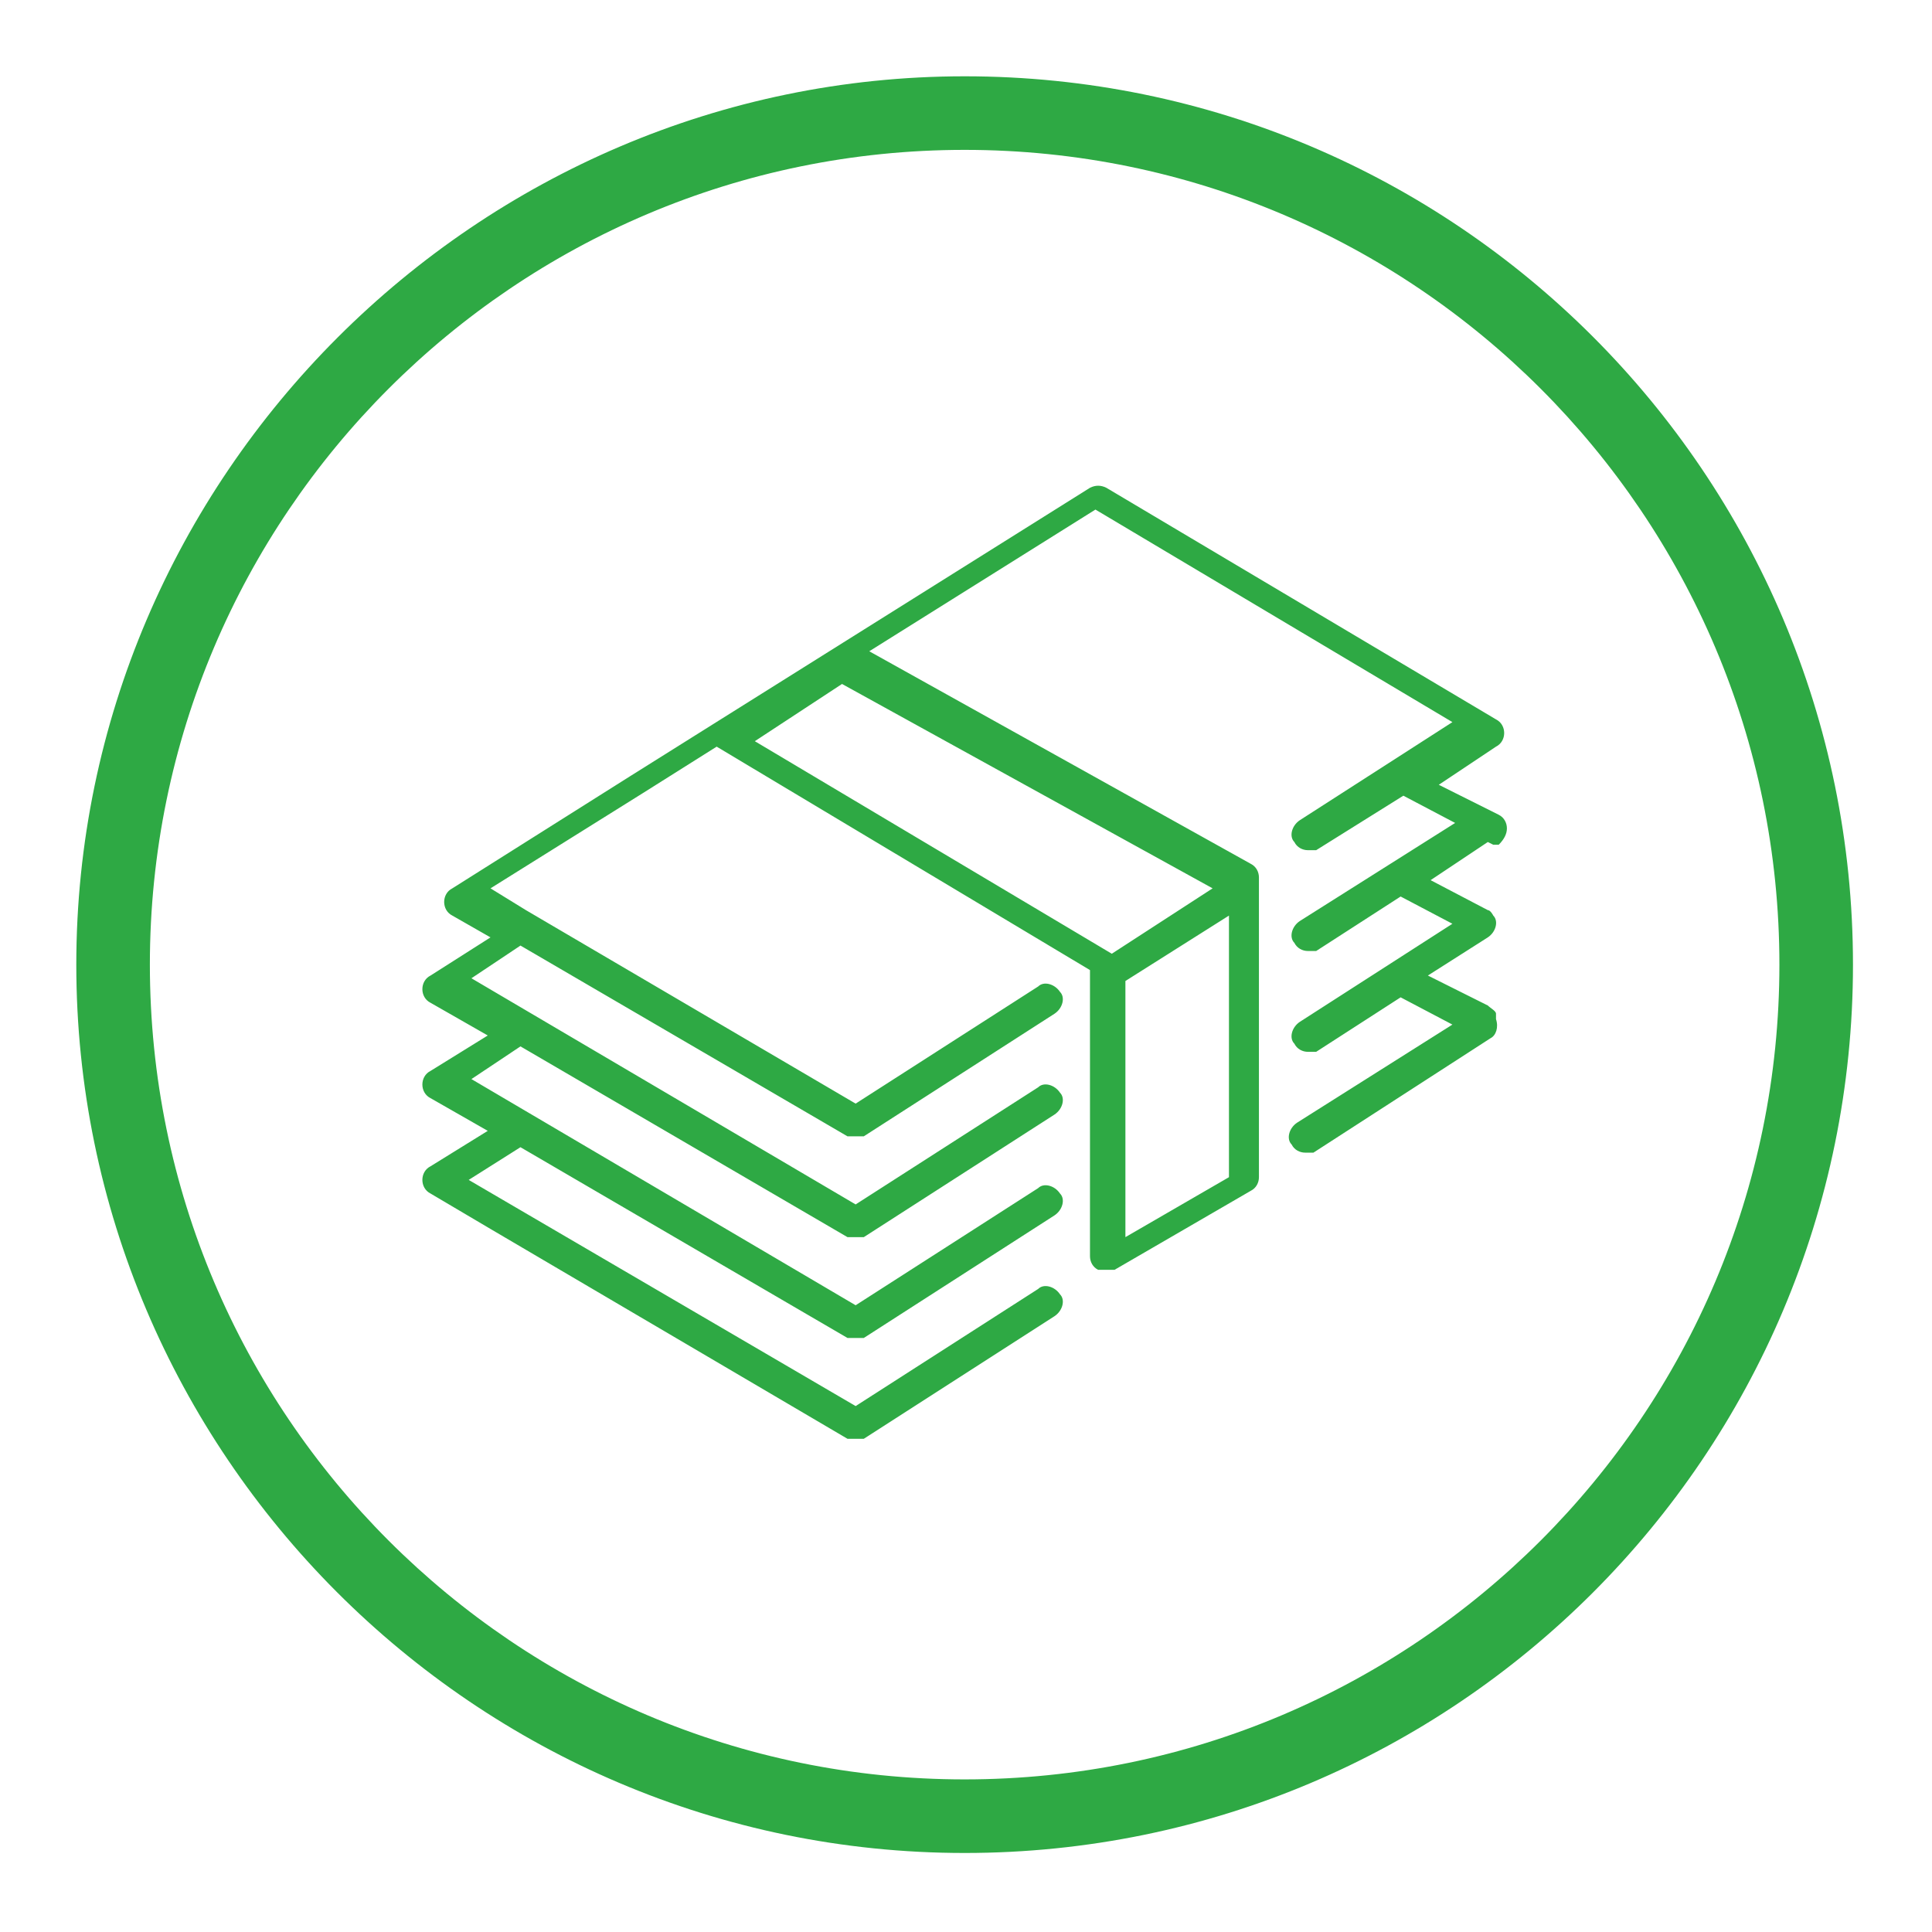 <?xml version="1.0" encoding="UTF-8"?>
<svg id="Layer_1" xmlns="http://www.w3.org/2000/svg" version="1.1" viewBox="0 0 70.9 70.9">
  <!-- Generator: Adobe Illustrator 29.0.0, SVG Export Plug-In . SVG Version: 2.1.0 Build 186)  -->
  <defs>
    <style>
      .st0 {
        fill: #2ea944;
      }
    </style>
  </defs>
  <path class="st0" d="M54.8,31h.2c.2-.2.3-.4.3-.6s-.1-.4-.3-.5l-2.2-1.1,2.1-1.4c.2-.1.3-.3.3-.5,0-.2-.1-.4-.3-.5l-14.3-8.5c-.2-.1-.4-.1-.6,0l-16.9,10.6-6.5,4.1c-.2.1-.3.3-.3.5,0,.2.1.4.3.5l1.4.8-2.2,1.4c-.2.1-.3.3-.3.5,0,.2.1.4.3.5l2.1,1.2-2.1,1.3c-.2.1-.3.3-.3.5,0,.2.1.4.3.5l2.1,1.2-2.1,1.3c-.2.1-.3.3-.3.5,0,.2.1.4.3.5l2.2,1.3s0,0,0,0l13.1,7.7c0,0,.2,0,.3,0s.2,0,.3,0l7-4.5c.3-.2.4-.6.2-.8-.2-.3-.6-.4-.8-.2l-6.7,4.3-14.2-8.3,1.9-1.2,12,7c0,0,.2,0,.3,0s.2,0,.3,0l7-4.5c.3-.2.4-.6.2-.8-.2-.3-.6-.4-.8-.2l-6.7,4.3-14.1-8.3,1.8-1.2,12,7c0,0,.2,0,.3,0s.2,0,.3,0l7-4.5c.3-.2.4-.6.2-.8-.2-.3-.6-.4-.8-.2l-6.7,4.3-14.1-8.3,1.8-1.2,12,7c0,0,.2,0,.3,0s.2,0,.3,0l7-4.5c.3-.2.4-.6.2-.8-.2-.3-.6-.4-.8-.2l-6.7,4.3-12.1-7.1s0,0,0,0l-1.3-.8,5.6-3.5,2.7-1.7,13.7,8.2v10.5c0,.2.1.4.3.5,0,0,.2,0,.3,0s.2,0,.3,0l5-2.9c.2-.1.3-.3.3-.5v-11c0-.2-.1-.4-.3-.5l-14-7.8,8.3-5.2,13.1,7.8-5.6,3.6c-.3.2-.4.6-.2.8.1.2.3.3.5.3s.2,0,.3,0l3.2-2,1.9,1-5.7,3.6c-.3.2-.4.6-.2.8.1.2.3.3.5.3s.2,0,.3,0l3.1-2,1.9,1-5.6,3.6c-.3.2-.4.6-.2.8.1.2.3.3.5.3s.2,0,.3,0l3.1-2,1.9,1-5.7,3.6c-.3.2-.4.6-.2.8.1.2.3.3.5.3s.2,0,.3,0l6.5-4.2c.2-.1.3-.4.2-.7,0,0,0-.1,0-.2,0-.1-.2-.2-.3-.3l-2.2-1.1,2.2-1.4c.3-.2.4-.6.2-.8,0,0-.1-.2-.2-.2,0,0,0,0,0,0l-2.1-1.1,2.1-1.4s0,0,0,0ZM45.1,43.2l-3.8,2.2v-9.4l3.8-2.4v9.6ZM44.5,32.6l-3.7,2.4-13.1-7.8,3.2-2.1,13.6,7.5Z"/>
  <path class="st0" d="M35.4,2.8C17.5,2.8,2.8,17.5,2.8,35.4s14.6,32.6,32.6,32.6,32.6-14.6,32.6-32.6S53.4,2.8,35.4,2.8ZM35.4,65.3c-16.5,0-29.9-13.4-29.9-29.9S18.9,5.5,35.4,5.5s29.9,13.4,29.9,29.9-13.4,29.9-29.9,29.9Z"/>
</svg>